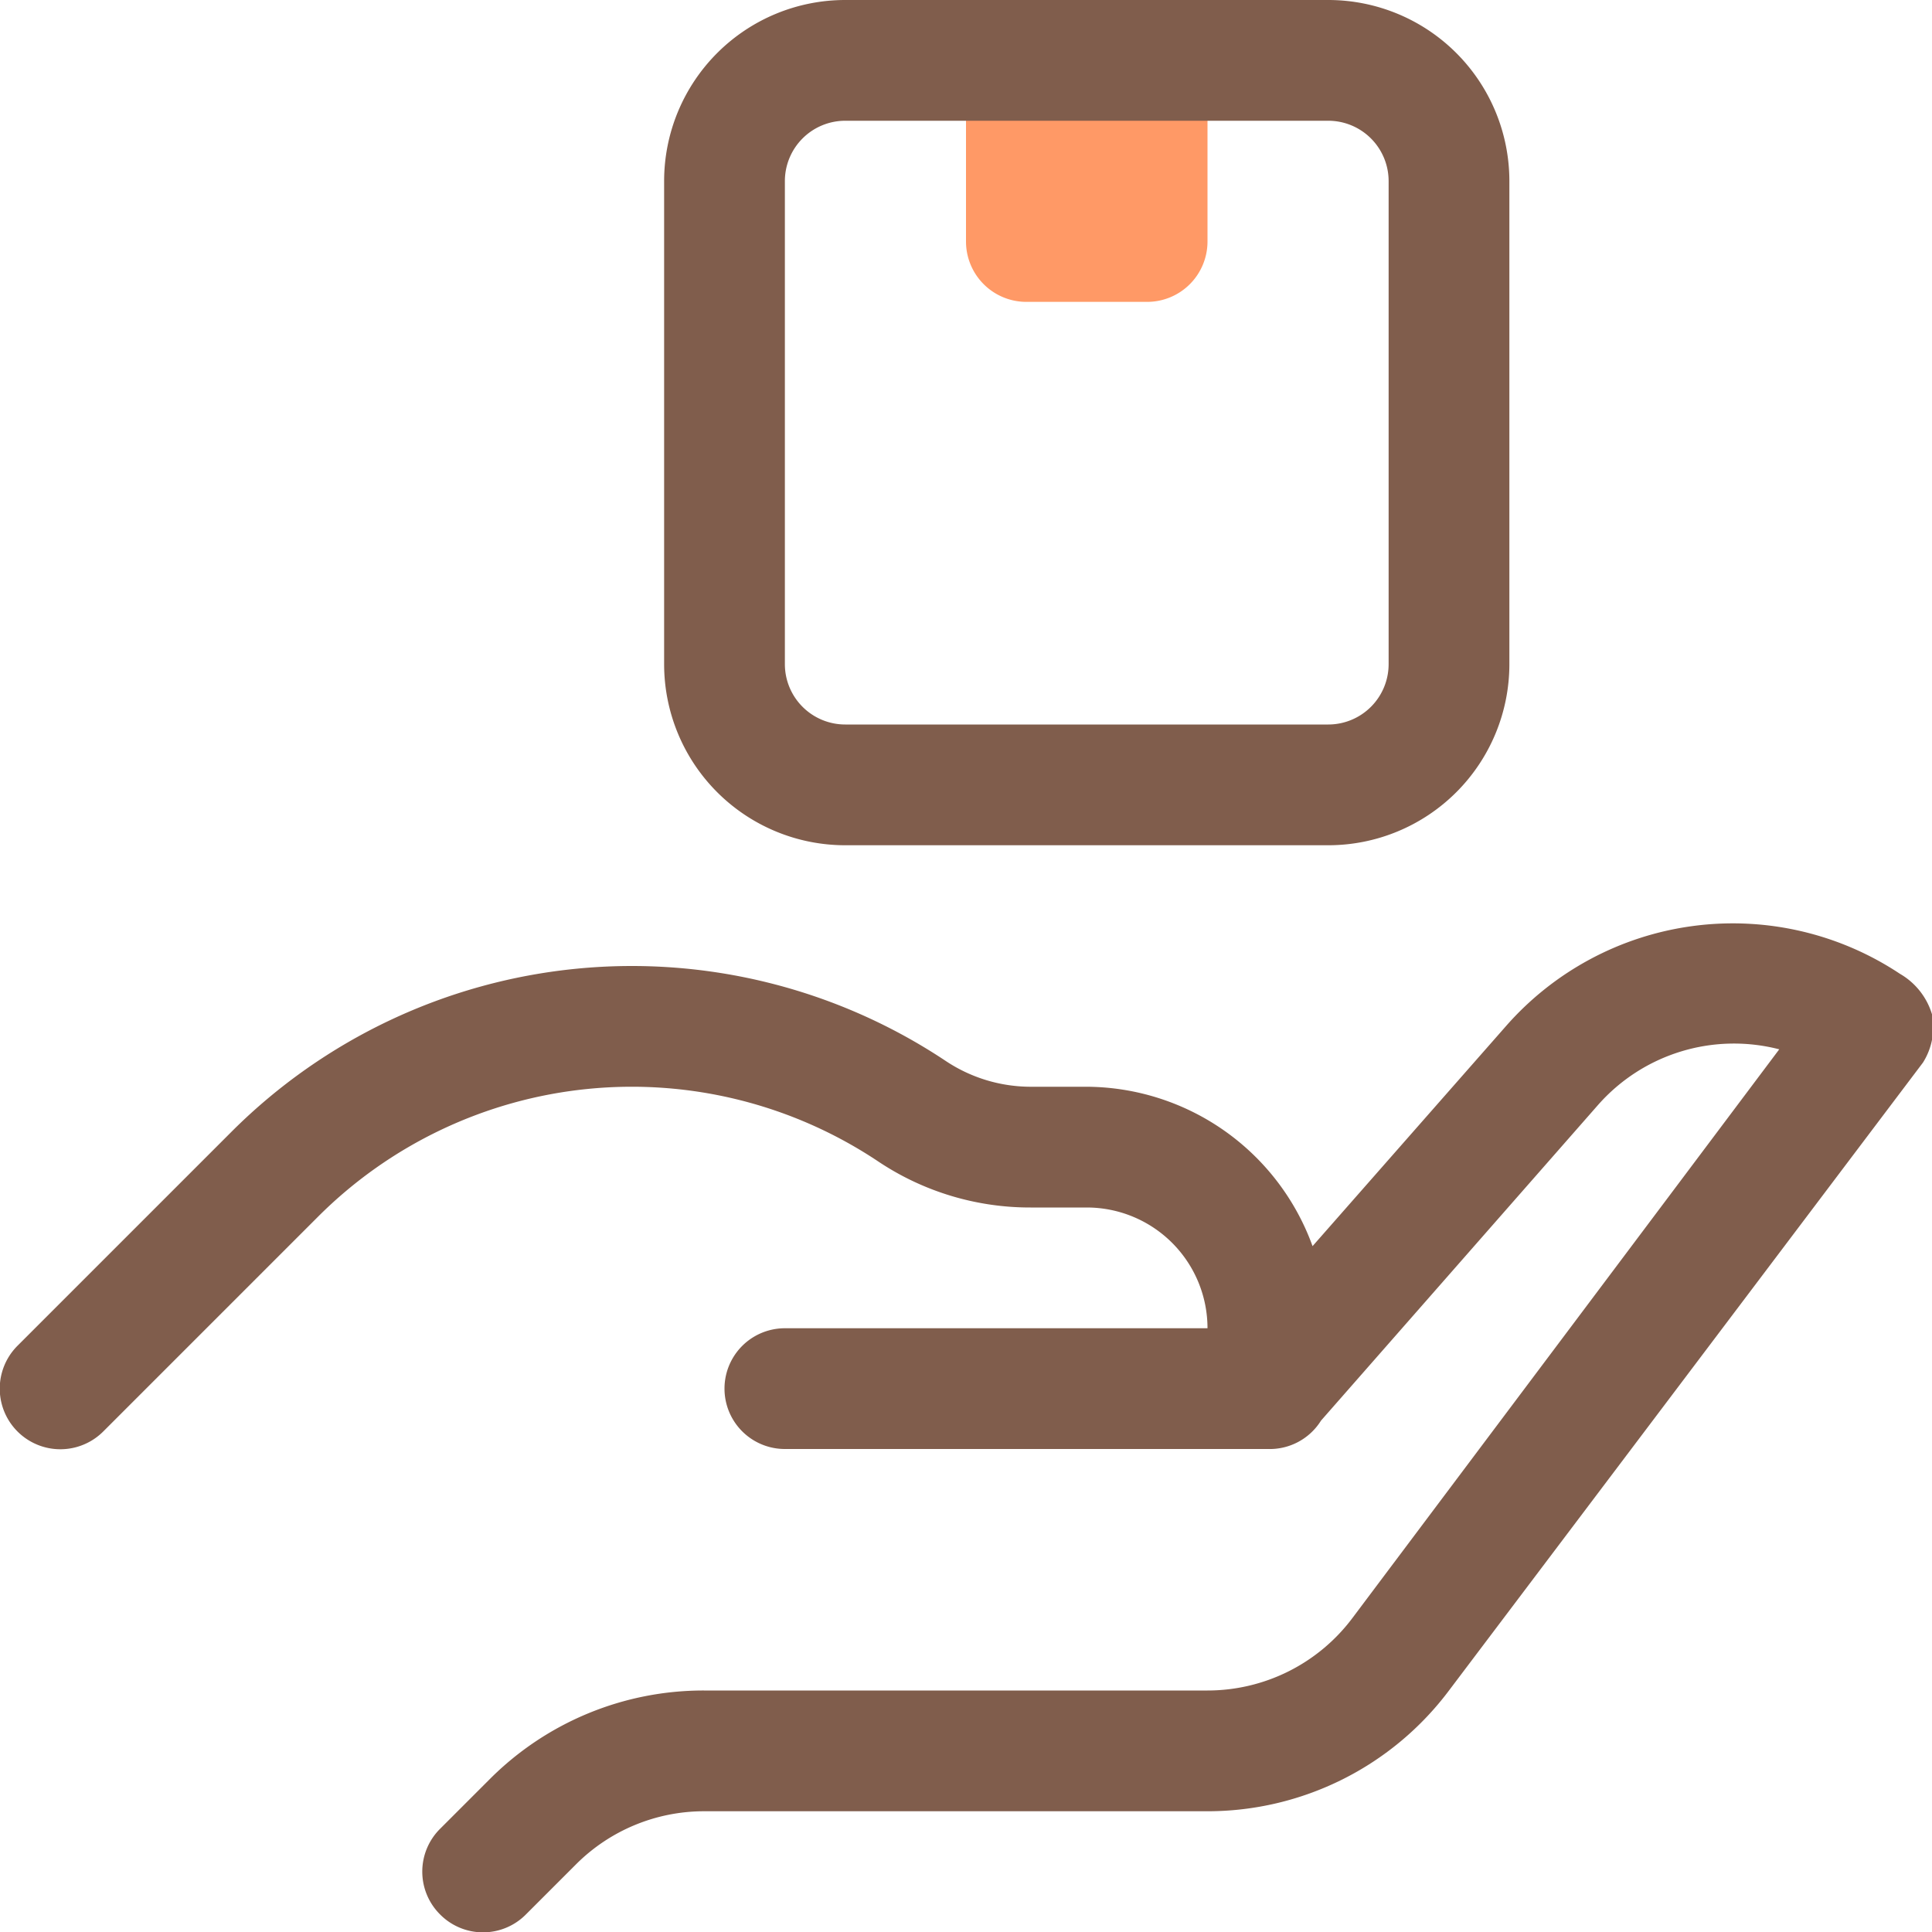 <?xml version="1.0" encoding="UTF-8" standalone="no"?>
<!-- Uploaded to: SVG Repo, www.svgrepo.com, Generator: SVG Repo Mixer Tools -->

<svg
   width="800px"
   height="800px"
   viewBox="0 0 32 32"
   version="1.1"
   id="svg3"
   sodipodi:docname="atencion.svg"
   inkscape:version="1.4.2 (1:1.4.2+202505120737+ebf0e940d0)"
   xmlns:inkscape="http://www.inkscape.org/namespaces/inkscape"
   xmlns:sodipodi="http://sodipodi.sourceforge.net/DTD/sodipodi-0.dtd"
   xmlns="http://www.w3.org/2000/svg"
   xmlns:svg="http://www.w3.org/2000/svg">
  <sodipodi:namedview
     id="namedview3"
     pagecolor="#ffffff"
     bordercolor="#000000"
     borderopacity="0.25"
     inkscape:showpageshadow="2"
     inkscape:pageopacity="0.0"
     inkscape:pagecheckerboard="0"
     inkscape:deskcolor="#d1d1d1"
     inkscape:zoom="1.00375"
     inkscape:cx="399.50187"
     inkscape:cy="400"
     inkscape:window-width="1920"
     inkscape:window-height="1012"
     inkscape:window-x="0"
     inkscape:window-y="0"
     inkscape:window-maximized="1"
     inkscape:current-layer="svg3" />
  <defs
     id="defs1">
    <style
       id="style1">.cls-1{fill:#04009a;}.cls-2{fill:#77acf1;}</style>
  </defs>
  <path
     class="cls-1"
     d="m 32,16.8 a 1.1,1.1 0 0 1 -0.15,0.8 L 24,28 a 5,5 0 0 1 -4,2 h -8.34 a 3,3 0 0 0 -2.12,0.88 l -0.83,0.83 a 1,1 0 0 1 -1.42,0 1,1 0 0 1 0,-1.42 L 8.12,29.46 A 5,5 0 0 1 11.66,28 H 20 a 3,3 0 0 0 2.4,-1.2 l 7.07,-9.42 a 3,3 0 0 0 -3,0.92 l -4.59,5.23 A 1,1 0 0 1 21,24 h -8 a 1,1 0 0 1 0,-2 h 7 A 2,2 0 0 0 18,20 H 17.07 A 4.52,4.52 0 0 1 14.55,19.24 7.35,7.35 0 0 0 5.26,20.16 L 1.71,23.71 A 1.004,1.004 0 0 1 0.29,22.29 L 3.84,18.74 A 9.38,9.38 0 0 1 15.66,17.57 2.54,2.54 0 0 0 17.07,18 H 18 a 4,4 0 0 1 3.74,2.64 L 24.94,17 A 5,5 0 0 1 31.47,16.13 1.16,1.16 0 0 1 32,16.8 Z"
     id="path1"
     style="fill:#805d4c;fill-opacity:1" />
  <path
     class="cls-2"
     d="m 16,1 h 4 V 4 A 1,1 0 0 1 19,5 H 17 A 1,1 0 0 1 16,4 Z"
     id="path2"
     style="fill:#ff9966;fill-opacity:1" />
  <path
     class="cls-1"
     d="M 22,14 H 14 A 3,3 0 0 1 11,11 V 3 a 3,3 0 0 1 3,-3 h 8 a 3,3 0 0 1 3,3 v 8 a 3,3 0 0 1 -3,3 z M 14,2 a 1,1 0 0 0 -1,1 v 8 a 1,1 0 0 0 1,1 h 8 a 1,1 0 0 0 1,-1 V 3 A 1,1 0 0 0 22,2 Z"
     id="path3"
     style="fill:#805d4c;fill-opacity:1" />
</svg>
